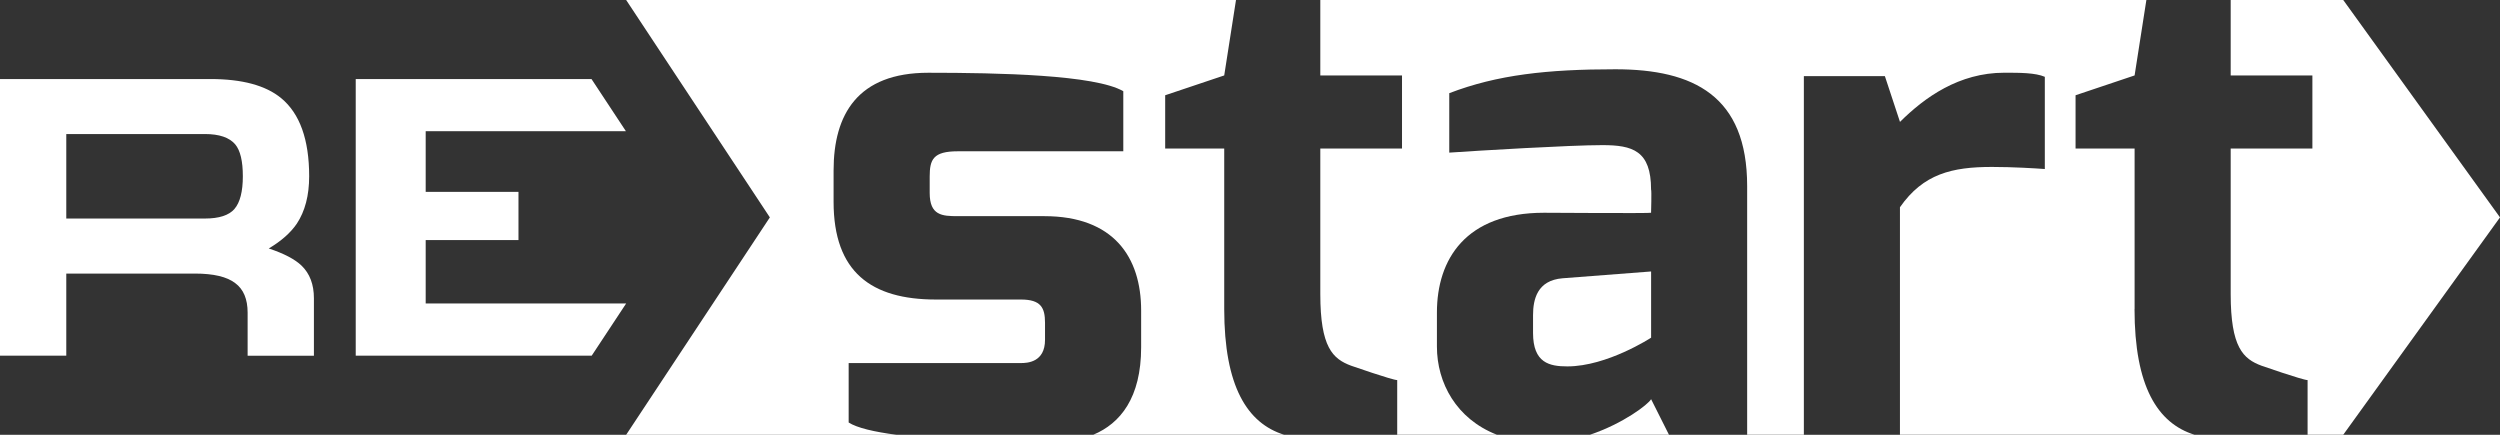 <svg width="138" height="24" viewBox="0 0 138 24" fill="none" xmlns="http://www.w3.org/2000/svg">
<rect x="0" y="0" width="138" height="24" fill="#333333" stroke="none"/>
<path d="M91.141 14.985L86.253 15.361C84.852 15.475 84.624 16.53 84.624 17.398V18.378C84.624 20.037 85.533 20.225 86.518 20.225C88.716 20.225 91.141 18.64 91.141 18.64V14.983V14.985Z" fill="white"/>
<path d="M87.77 23.996H92.126L91.141 22.035C90.986 22.318 89.608 23.379 87.77 23.996Z" fill="white"/>
<path d="M67.577 17.06V8.199H64.318V5.258L67.577 4.164L68.227 0H34.564L42.496 12L34.582 23.973L34.564 24H49.473C48.262 23.839 47.308 23.62 46.846 23.322V20.041H56.358C56.7 20.041 57.685 20.003 57.685 18.759V17.816C57.685 16.986 57.457 16.534 56.358 16.534H51.66C48.099 16.534 46.014 15.025 46.014 11.142V9.408C46.014 6.317 47.341 4.016 51.244 4.016C55.147 4.016 60.452 4.13 62.006 5.035V8.351H52.873C51.509 8.351 51.319 8.804 51.319 9.746V10.65C51.319 11.894 52.002 11.932 52.873 11.932H57.648C61.474 11.932 62.991 14.195 62.991 17.136V19.172C62.991 21.957 61.842 23.375 60.348 23.998H70.882C68.85 23.364 67.577 21.332 67.577 17.06Z" fill="white"/>
<path d="M117.83 17.06V8.199H114.571V5.258L117.83 4.164L118.48 0H72.881V4.164H77.391V8.199H72.881V16.23C72.881 19.17 73.564 19.811 74.587 20.189C74.587 20.189 76.861 20.981 77.126 20.981V23.998H82.631C80.388 23.125 79.318 21.131 79.318 19.134V17.25C79.318 14.309 80.909 11.744 85.228 11.744C85.228 11.744 91.139 11.782 91.139 11.744C91.139 11.744 91.176 10.5 91.139 10.462C91.139 8.313 90.117 8.011 88.449 8.011C86.667 8.011 81.627 8.313 79.999 8.425V5.144C82.652 4.126 85.417 3.824 89.169 3.824C93.488 3.824 96.443 5.294 96.443 10.272V23.996H99.573V4.202H104.045L104.879 6.729C106.243 5.373 108.138 4.014 110.638 4.014C111.51 4.014 112.344 4.014 112.874 4.24V9.33C112.344 9.292 111.131 9.215 109.955 9.215C107.758 9.215 106.166 9.592 104.877 11.44V23.996H121.131C119.099 23.362 117.826 21.33 117.826 17.058L117.83 17.06Z" fill="white"/>
<path d="M129.347 0H123.134V4.164H127.644V8.199H123.134V16.23C123.134 19.17 123.817 19.811 124.84 20.189C124.84 20.189 127.114 20.981 127.379 20.981V23.998H129.347L138 12L129.347 0Z" fill="white"/>
<path d="M14.839 13.713C15.53 13.303 16.043 12.847 16.383 12.349C16.838 11.66 17.066 10.787 17.066 9.731C17.066 7.707 16.55 6.268 15.522 5.419C14.669 4.715 13.369 4.363 11.618 4.363H0V19.633H3.659V15.101H10.76C11.788 15.101 12.531 15.277 12.986 15.63C13.442 15.968 13.669 16.511 13.669 17.259V19.635H17.328V16.466C17.328 15.704 17.101 15.101 16.645 14.662C16.277 14.309 15.675 13.994 14.837 13.716L14.839 13.713ZM12.943 11.535C12.635 11.888 12.09 12.063 11.312 12.063H3.659V7.399H11.31C12.105 7.399 12.662 7.589 12.986 7.971C13.266 8.309 13.405 8.894 13.405 9.731C13.405 10.568 13.249 11.182 12.941 11.535H12.943Z" fill="white"/>
<path d="M23.498 16.751V13.253H28.62V10.591H23.498V7.244H34.551L32.651 4.363H19.636V19.633H32.662L34.564 16.751H23.498Z" fill="white"/>
</svg>
